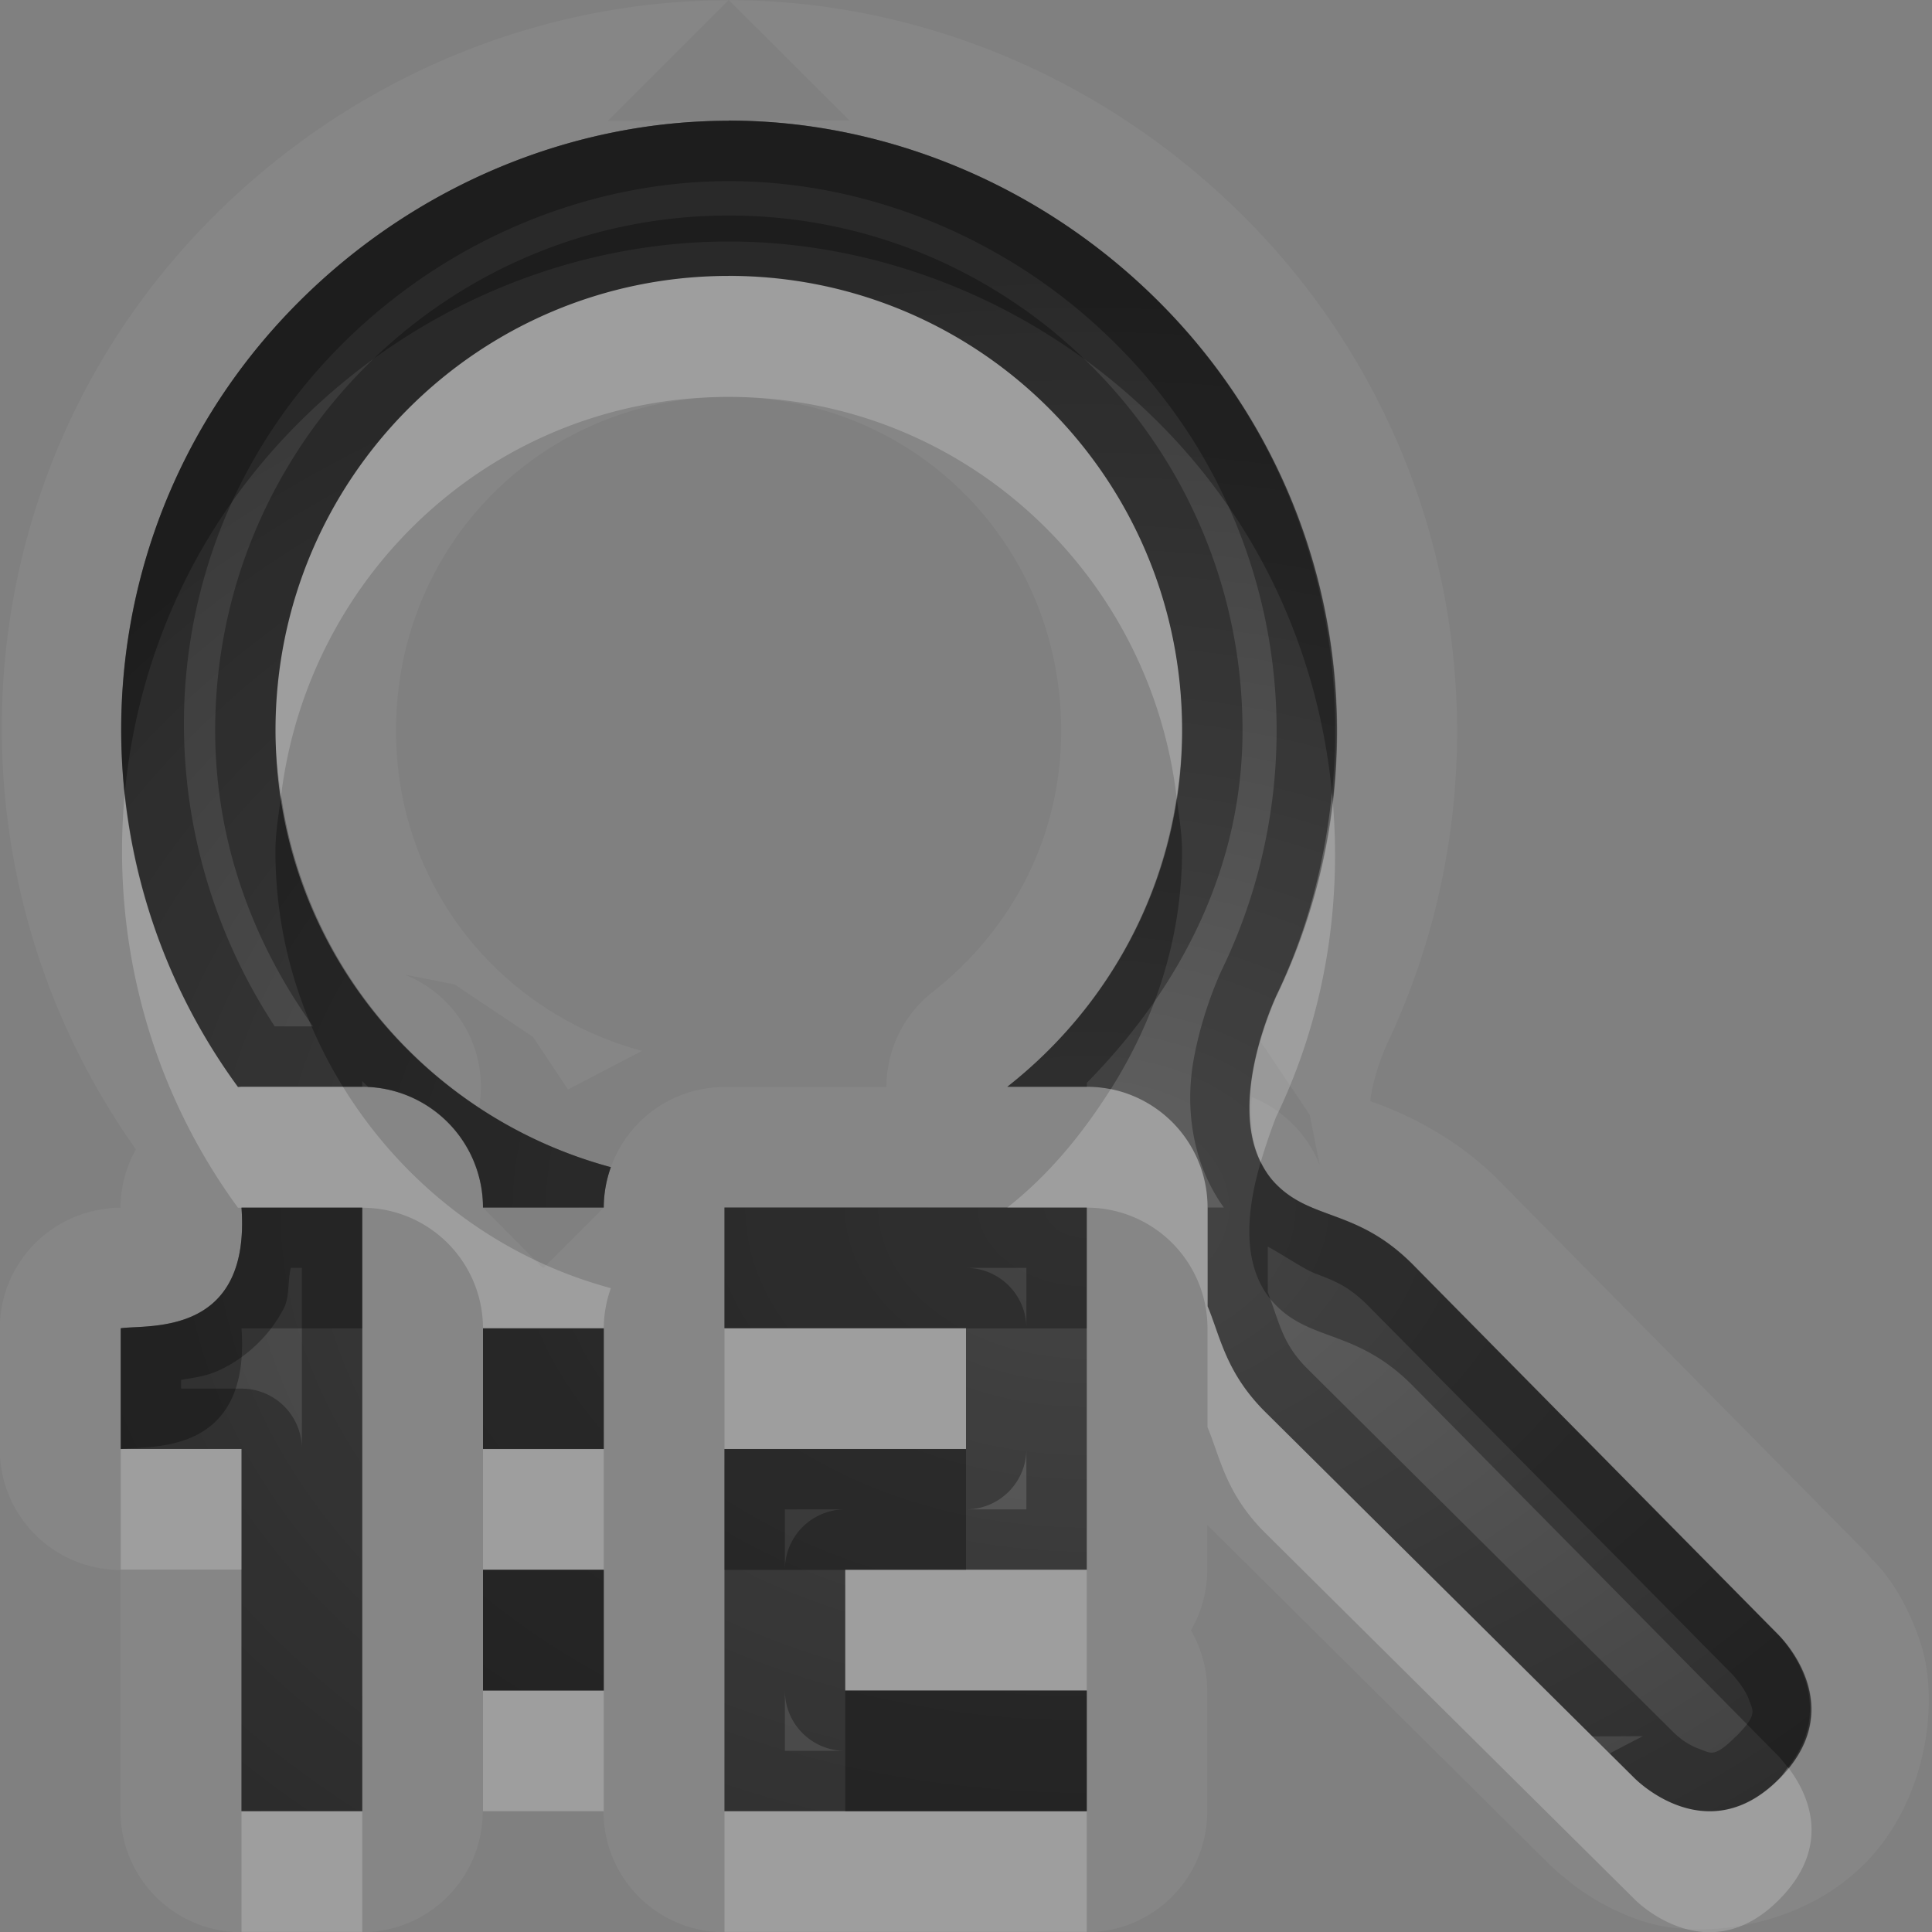 <?xml version="1.0" encoding="UTF-8"?>
<svg id="svg30" width="16" height="16" version="1.1" xmlns="http://www.w3.org/2000/svg" xmlns:cc="http://creativecommons.org/ns#" xmlns:dc="http://purl.org/dc/elements/1.1/" xmlns:rdf="http://www.w3.org/1999/02/22-rdf-syntax-ns#">
 <rect width="100%" height="100%" fill="#808080" stroke="none"/>
 <defs id="defs7">
  <radialGradient id="gr0" cx="9" cy="10" r="11" gradientTransform="matrix(1 0 0 .727 0 2.727)" gradientUnits="userSpaceOnUse">
   <stop id="stop2" stop-opacity=".235" offset="0"/>
   <stop id="stop4" stop-opacity=".549" offset="1"/>
  </radialGradient>
 </defs>
 <path id="path9" d="m6.035-0.002v0.002l1 0.998h-1c1.284 0 2.587 0.524 3.566 1.506 1.55 1.554 1.873 3.866 0.969 5.74-0.01 0.022-0.073 0.184-0.131 0.381 0.046 0.068 0.408 0.609 0.408 0.609-1e-4 -2e-5 0.041 0.209 0.082 0.414a1 1 0 0 0-0.562-0.562c-0.016 0.263 0.011 0.532 0.203 0.725 0.299 0.299 0.67 0.201 1.127 0.66l3.033 3.072c0.01 0.011 0.6 0.591 0 1.191-0.597 0.6-1.188 0-1.188 0l-3.066-3.041c-0.327-0.326-0.371-0.622-0.477-0.875v-0.818a1 1 0 0 0-1-1h-0.658c0.875-0.688 1.447-1.747 1.447-2.951 0-2.082-1.677-3.764-3.754-3.764s-3.754 1.682-3.754 3.764c0 1.313 0.672 2.457 1.688 3.125a1 1 0 0 0-0.617-1.103c0.206 0.041 0.414 0.082 0.414 0.082-3e-5 -1e-5 0.648 0.434 0.648 0.434-2e-5 -2e-5 0.163 0.243 0.291 0.436l0.613-0.32c-1.176-0.317-2.037-1.363-2.037-2.652 1.5e-4 -1.545 1.217-2.764 2.754-2.764s2.754 1.219 2.754 2.764c0 0.888-0.415 1.653-1.064 2.164a1 1 0 0 0-0.383 0.787h-1.342a1 1 0 0 0-0.941 0.666 1 1 0 0 0-0.018 0.055 1 1 0 0 0-0.004 0.012 1 1 0 0 0-0.016 0.068 1 1 0 0 0-0.016 0.1 1 1 0 0 0-0.006 0.1l-0.5 0.5-0.496-0.5h-0.004a1 1 0 0 0 0-0.004 1 1 0 0 0 0-0.004 1 1 0 0 0-0.006-0.096 1 1 0 0 0-0.016-0.098 1 1 0 0 0 0-0.002 1 1 0 0 0-0.002-0.006 1 1 0 0 0-0.021-0.08 1 1 0 0 0-0.002-0.01 1 1 0 0 0-0.006-0.016 1 1 0 0 0-0.027-0.074 1 1 0 0 0-0.002-0.004 1 1 0 0 0-0.004-0.01 1 1 0 0 0-0.035-0.072 1 1 0 0 0-0.004-0.008 1 1 0 0 0-0.018-0.029 1 1 0 0 0-0.857-0.488h-1a1 1 0 0 0-0.029 0.002c-1.437-1.963-1.275-4.719 0.498-6.496 0.979-0.982 2.282-1.506 3.566-1.506v-0.002h-0.998l0.998-0.998c-1.556 0-3.107 0.629-4.273 1.799-2.095 2.1-2.301 5.37-0.635 7.717a1 1 0 0 0-0.127 0.484c-0.042 0.002-0.038-0.005-0.148 0.012a1 1 0 0 0-0.852 0.988v1a1 1 0 0 0 1 1v2a1 1 0 0 0 1 1h1a1 1 0 0 0 1-1h1a1 1 0 0 0 1 1h3a1 1 0 0 0 1-1v-1a1 1 0 0 0-0.135-0.5 1 1 0 0 0 0.135-0.5v-0.373l2.838 2.816a1 1 0 0 0 0.047 0.043 1 1 0 0 0 0.025 0.024 1 1 0 0 0 0.004 0.002c0.002 0.002 0.002 0.002 0.004 0.004a1 1 0 0 0 0.033 0.025c0.031 0.026 0.063 0.054 0.109 0.088 0.121 0.087 0.293 0.194 0.531 0.275 0.476 0.162 1.313 0.069 1.846-0.465h2e-3c0.528-0.53 0.627-1.36 0.467-1.84-0.16-0.48-0.398-0.684-0.402-0.689a1 1 0 0 0-0.062-0.07l-3.033-3.072a1 1 0 0 0-2e-3 -0.002c-0.349-0.351-0.757-0.537-0.98-0.621-0.115-0.043-0.066-0.019-0.076-0.021 0.001-0.021 4e-4 -0.028 0.01-0.08 0.031-0.174 0.108-0.356 0.119-0.381l-0.008 0.016c1.084-2.248 0.69-5.025-1.162-6.881-1.167-1.169-2.717-1.799-4.273-1.799zm-4.035 10.002h1v5h-1v-3h-1v-1c0.221-0.033 1.077 0.076 1-1zm4 0h2 1v1 1 1h-2v1h2v1h-3v-1-1-1h1 1v-1h-2v-1zm-2 1h1v1h-1v-1zm0 2h1v1h-1v-1z" fill="#fff" opacity=".05"/>
 <path id="base" d="m6.035.998v.002c-1.284 0-2.587.524-3.566 1.506-1.773 1.777-1.935 4.533-.498 6.496a1 1 0 0 1 .029 -.002h1a1 1 0 0 1 1 1h1a1 1 0 0 1 .059 -.334c-1.599-.431-2.777-1.876-2.777-3.617 0-2.082 1.677-3.764 3.754-3.764s3.754 1.682 3.754 3.764c0 1.205-.572 2.263-1.447 2.951h.658a1 1 0 0 1 1 1v.818c.106.253.150.549.477.875l3.066 3.041c.003-.003.590 0.6 1.187 0 0.6-.601.009-1.18 0-1.191l-3.033-3.072c-.457-.459-.828-.361-1.127-.66-.492-.494-.029-1.503 0-1.566.904-1.875.582-4.186-.968-5.74-.979-.981-2.282-1.506-3.566-1.506zm-4.035 9.002c.077 1.076-.779.967-1 1v1h1v3h1v-5h-1zm4 0v1h2v1h-1-1v1 1 1h3v-1h-2v-1h2v-1-1-1h-1-2zm-2 1v1h1v-1h-1zm0 2v1h1v-1h-1z" fill="url(#gr0)"/>
 <path id="path15" d="m6.035 0.998v0.002c-1.284 0-2.587 0.524-3.566 1.506-1.773 1.777-1.935 4.533-0.498 6.496a1 1 0 0 1 0.029-0.002h1v-0.047c0.016 0.017 0.033 0.032 0.049 0.049a1 1 0 0 1 0.951 0.998h1a1 1 0 0 1 0.059-0.334c-1.599-0.431-2.777-1.876-2.777-3.617 2e-4 -2.082 1.677-3.764 3.754-3.764s3.754 1.682 3.754 3.764c0 1.205-0.572 2.263-1.447 2.951h0.658v-0.033c0.753-0.765 1.289-1.755 1.289-2.918 0-2.35-1.907-4.264-4.254-4.264-2.347 0-4.254 1.913-4.254 4.264 0 0.921 0.313 1.757 0.811 2.451h-0.318c-1.148-1.752-0.994-4.094 0.549-5.641 0.885-0.887 2.065-1.359 3.213-1.359a0.5 0.5 0 0 0 0.008 0c1.145 0.002 2.322 0.472 3.205 1.357 1.4 1.403 1.685 3.482 0.871 5.17a0.5 0.5 0 0 0-0.004 0.008c-0.016 0.035-0.161 0.346-0.232 0.742-0.063 0.35-0.036 0.823 0.25 1.223h-0.133v0.818c0.106 0.253 0.15 0.549 0.477 0.875l2.711 2.689 2e-3 -0.002 0.414-2e-3c-0.099 0.051-0.162 0.084-0.275 0.143l0.215 0.213s0.591 0.6 1.188 0c0.6-0.601 0.01-1.18 0-1.191l-3.033-3.072c-0.457-0.459-0.828-0.361-1.127-0.66-0.492-0.494-0.029-1.503 0-1.566 0.904-1.875 0.582-4.186-0.969-5.74-0.979-0.981-2.282-1.506-3.566-1.506zm-4.035 9.002c0.077 1.076-0.779 0.967-1 1v1h1v3h1v-5h-1zm4 0v1h2v1h-1-1v1 1 1h3v-1h-2v-1h2v-1-1-1h-1-2zm4.5 0.324c0.142 0.077 0.3 0.188 0.398 0.225 0.169 0.064 0.275 0.106 0.443 0.275l3.008 3.045c0.013 0.015 0.105 0.119 0.135 0.207 0.031 0.092 0.078 0.119-0.107 0.305a0.5 0.5 0 0 1-2e-3 0c-0.182 0.182-0.206 0.136-0.301 0.103-0.047-0.016-0.1-0.046-0.137-0.072-0.018-0.013-0.031-0.025-0.041-0.033h-2e-3l-0.012-0.012c-0.003-0.002-0.004-0.004-0.014-0.012l-3.039-3.018c-0.209-0.209-0.229-0.371-0.33-0.637v-0.377zm-8.092 0.176h0.092v1.5a0.5 0.5 0 0 0-0.5-0.5h-0.5v-0.072c0.106-0.02 0.205-0.027 0.328-0.086 0.194-0.093 0.398-0.265 0.523-0.508 0.048-0.093 0.031-0.226 0.057-0.334zm5.592 0h0.5v0.5a0.5 0.5 0 0 0-0.5-0.5zm-4 0.5v1h1v-1h-1zm4.5 1v0.5h-0.5a0.5 0.5 0 0 0 0.5-0.5zm-2 0.5h0.5a0.5 0.5 0 0 0-0.5 0.5v-0.5zm-2.5 0.5v1h1v-1h-1zm2.5 1a0.5 0.5 0 0 0 0.5 0.5h-0.5v-0.5z" opacity=".3"/>
 <path id="path20" d="m6.035 2.285c-2.077 0-3.754 1.682-3.754 3.764 0 0.184 0.021 0.362 0.047 0.539 0.229-1.86 1.788-3.301 3.707-3.301 1.923 0 3.486 1.448 3.709 3.314 0.027-0.18 0.045-0.364 0.045-0.553 0-2.082-1.677-3.764-3.754-3.764zm4.996 4.279c-0.059 0.577-0.204 1.146-0.461 1.68-0.026 0.056-0.389 0.854-0.129 1.379 0.058-0.195 0.119-0.355 0.129-0.377 0.406-0.842 0.55-1.771 0.461-2.682zm-9.998 0.008c-0.112 1.192 0.196 2.416 0.938 3.43a1 1 0 0 1 0.029 0c-5e-5 -8e-4 5e-5 -0.001 0-2e-3h1v2e-3a1 1 0 0 1 1 0.998h1a1 1 0 0 1 0.059-0.332c-0.938-0.253-1.723-0.862-2.219-1.668h-0.84a1 1 0 0 0-0.029 0.002c-0.535-0.73-0.846-1.571-0.938-2.43zm8.166 2.447c-0.234 0.371-0.512 0.71-0.855 0.98h0.656v2e-3a1 1 0 0 1 1 1v0.818c0.106 0.253 0.15 0.549 0.477 0.875l3.066 3.041s0.591 0.6 1.188 0c0.471-0.472 0.215-0.919 0.076-1.1-0.026 0.033-0.043 0.065-0.076 0.098-0.597 0.6-1.188 0-1.188 0l-3.066-3.041c-0.327-0.326-0.371-0.622-0.477-0.875v-0.818a1 1 0 0 0-0.801-0.98zm-3.199 1.98v1h1 1v-1h-2zm-5 1v1h1v-1h-1zm3 0v1h1v-1h-1zm3 1v1h2v-1h-1-1zm-3 1v1h1v-1h-1zm-2 1v1h1v-1h-1zm4 0v1h3v-1h-2-1z" fill="#fff" opacity=".2"/>
 <path id="path25" d="m6.035 0.998v0.002c-1.284 0-2.587 0.524-3.566 1.506-1.113 1.116-1.589 2.617-1.436 4.066 0.105-1.117 0.578-2.207 1.436-3.066 0.979-0.982 2.282-1.506 3.566-1.506s2.587 0.524 3.566 1.506c0.854 0.856 1.321 1.943 1.43 3.059 0.147-1.45-0.321-2.949-1.43-4.061-0.979-0.981-2.282-1.506-3.566-1.506zm-3.707 5.59c-0.019 0.153-0.047 0.304-0.047 0.463 0 0.719 0.21 1.382 0.559 1.949h0.16a1 1 0 0 1 1 1h1a1 1 0 0 1 0.059-0.334c-1.429-0.386-2.515-1.585-2.731-3.078zm7.416 0.014c-0.145 0.973-0.664 1.818-1.402 2.398h0.658a1 1 0 0 1 0.199 0.02c0.361-0.573 0.59-1.238 0.59-1.969 0-0.154-0.027-0.3-0.045-0.449zm0.697 3.022c-0.105 0.355-0.189 0.871 0.129 1.189 0.299 0.299 0.67 0.201 1.127 0.66l3.033 3.072c0.002 0.002 0.038 0.042 0.076 0.092 0.448-0.564-0.067-1.083-0.076-1.094l-3.033-3.072c-0.457-0.459-0.828-0.361-1.127-0.66-0.056-0.056-0.096-0.121-0.129-0.188zm-4.441 0.377v1h2 1v-0.998h-0.658c7.2e-4 -6e-4 0.001-0.001 0.002-2e-3h-0.344-2zm-4 2e-3c0.076 1.074-0.779 0.965-1 0.998v1c0.221-0.033 1.077 0.076 1-1h1v-0.998h-1zm2 1v0.998h1v-0.998h-1zm2 0.998v1h1 1v-1h-2zm-2 1v1h1v-1h-1zm3 1v1h2v-1h-2z" opacity=".3"/>
</svg>
